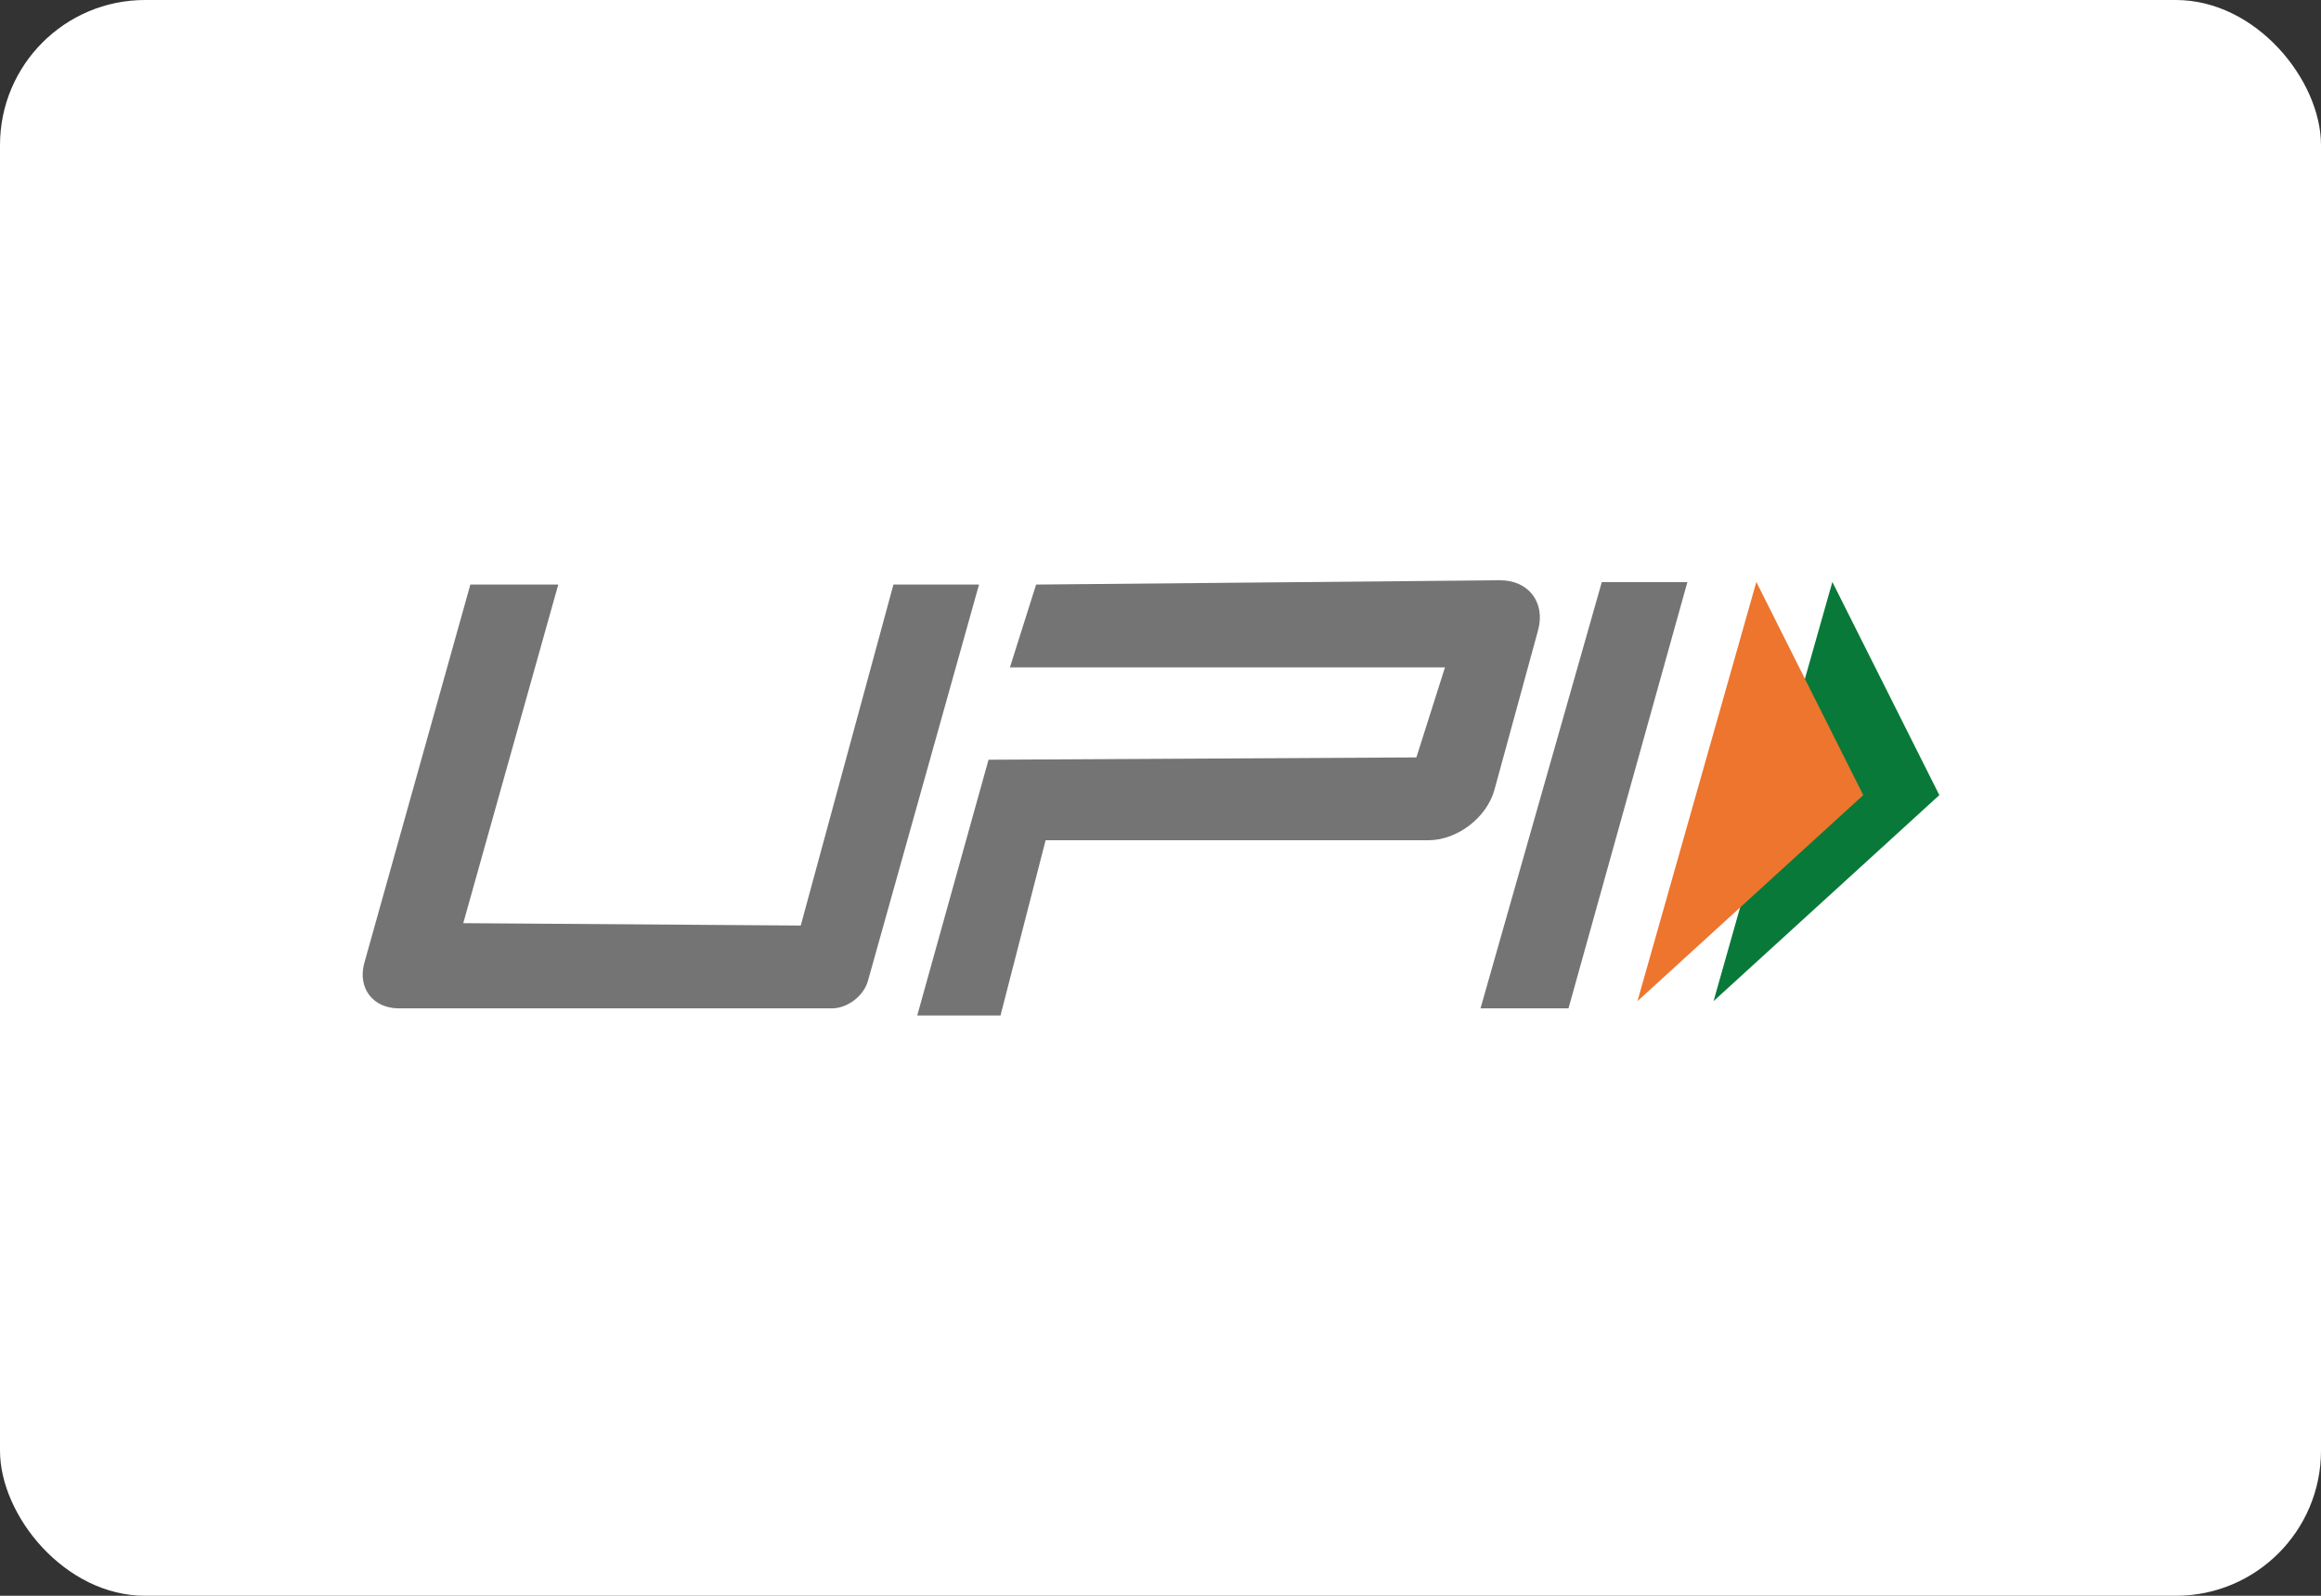 <svg width="32" height="22" viewBox="6 6 32 22" fill="none" xmlns="http://www.w3.org/2000/svg">
    <rect x="6" y="6" width="32" height="22" fill="#333333" stroke="none"/>
    <rect x="6" y="6" width="32" height="22" rx="2" fill="white"/>
    <path fill-rule="evenodd" clip-rule="evenodd" d="M29.625 19.802L32.738 16.962L31.263 14.023L29.625 19.802Z"
          fill="#097939"/>
    <path fill-rule="evenodd" clip-rule="evenodd" d="M28.576 19.802L31.689 16.962L30.215 14.023L28.576 19.802Z"
          fill="#ED752E"/>
    <path fill-rule="evenodd" clip-rule="evenodd"
          d="M13.697 14.059L12.387 18.727L17.04 18.76L18.318 14.059H19.498L17.966 19.524C17.907 19.733 17.683 19.902 17.467 19.902H11.502C11.14 19.902 10.926 19.62 11.024 19.272L12.485 14.059H13.697ZM28.084 14.026H29.264L27.625 19.902H26.412L28.084 14.026ZM19.629 16.474L25.528 16.442L25.922 15.201H19.924L20.285 14.059L26.676 14C27.073 13.996 27.31 14.304 27.206 14.688L26.604 16.889C26.498 17.273 26.09 17.584 25.693 17.584H20.416L19.794 20H18.646L19.629 16.474Z"
          fill="#747474"/>
</svg>
